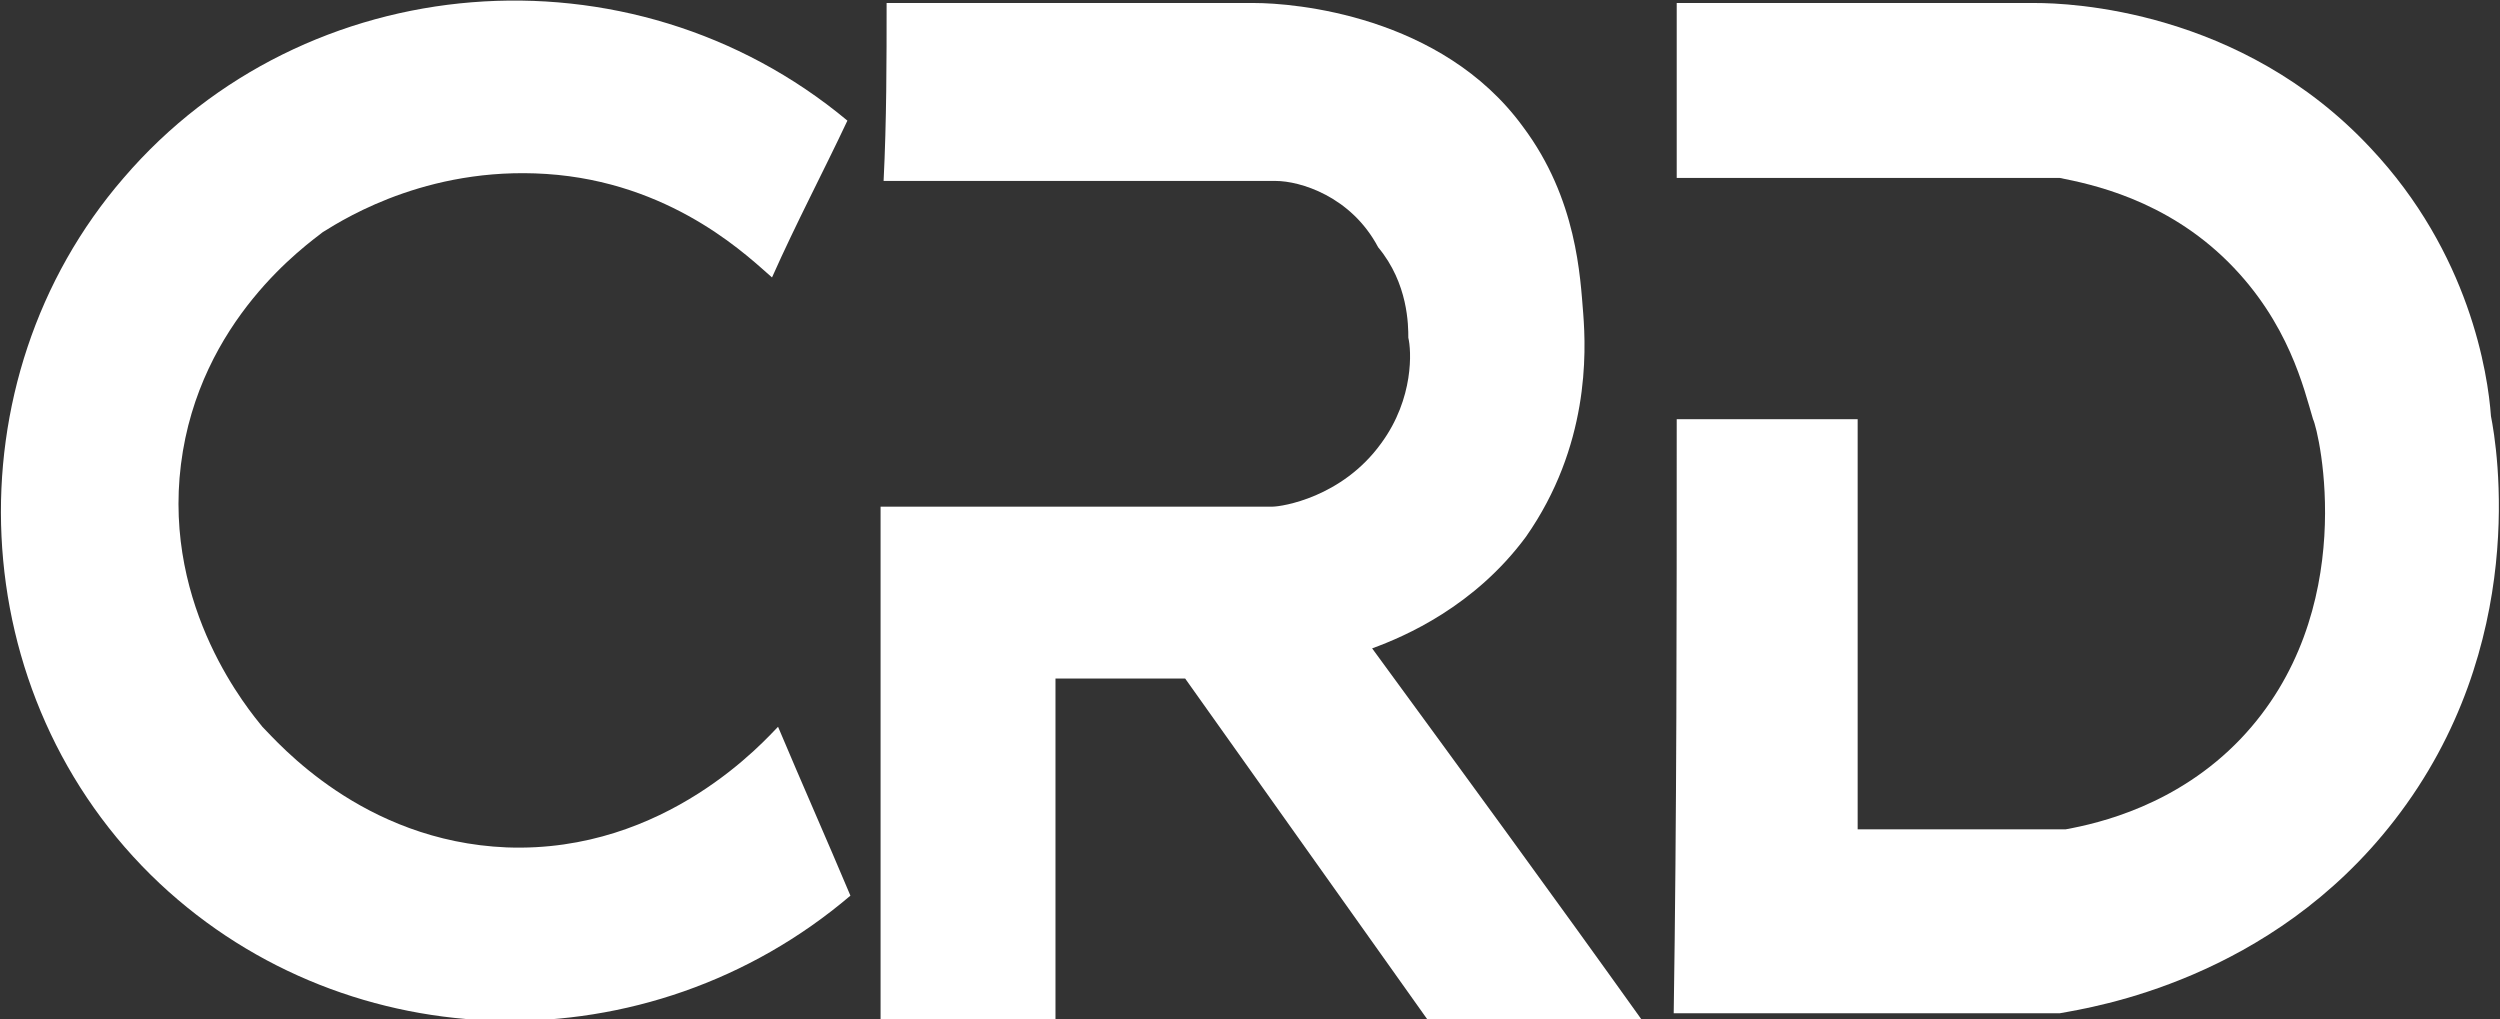 <?xml version="1.0" encoding="utf-8"?>
<!-- Generator: Adobe Illustrator 23.0.3, SVG Export Plug-In . SVG Version: 6.00 Build 0)  -->
<svg version="1.1" id="Camada_1" xmlns="http://www.w3.org/2000/svg" xmlns:xlink="http://www.w3.org/1999/xlink" x="0px" y="0px"
	 viewBox="0 0 82.9 33.8" style="enable-background:new 0 0 82.9 33.8;" xml:space="preserve">
<rect x="0" y="0" width="82.9" height="33.8" fill="#333333" stroke="none"/>
<style type="text/css">
	.st0{fill:#FFFFFF;}
</style>
<path class="st0" d="M25.6,9.2c0.8-1.8,1.7-3.5,2.5-5.2c-7.2-6-18-5.1-24,1.9c-5.8,6.7-5.4,17.2,1.2,23.4c6.3,5.9,16.2,6.1,22.9,0.4
	c-0.8-1.9-1.6-3.7-2.4-5.6c-0.4,0.4-3.7,4.2-9,4c-4.8-0.2-7.6-3.5-8.1-4c-0.4-0.5-3.3-3.9-2.7-8.7c0.6-4.8,4.2-7.3,4.7-7.7
	c0.8-0.5,3.7-2.3,7.8-1.9C22.5,6.2,24.9,8.6,25.6,9.2z"/>
<path class="st0" d="M29.4,0.1c3.2,0,5.3,0,6.6,0c0.5,0,2.2,0,4.6,0c0.9,0,1,0,1,0c1.3,0,6.2,0.4,8.9,4.1c1.8,2.4,1.9,5,2,6.2
	c0.1,1.3,0.2,4.4-1.9,7.4c-1.7,2.3-4,3.3-5.1,3.7c3,4.1,6,8.2,9,12.4c-2.4,0-4.7,0-7.1,0c-2.7-3.8-5.4-7.6-8.1-11.4
	c-1.4,0-2.9,0-4.3,0c0,3.8,0,7.6,0,11.4c-1.9,0-3.9,0-5.8,0c0-5.7,0-11.4,0-17.1c4.3,0,8.7,0,13,0c0.3,0,2.3-0.3,3.6-2.1
	c1.1-1.5,1-3.1,0.9-3.5c0-0.4,0-1.8-1-3C44.8,6.5,43.1,6,42.3,6c-0.1,0-0.4,0-1,0c-0.5,0-0.9,0-1.2,0c-1.1,0-2.3,0-3.4,0
	c-2.5,0-5,0-7.4,0C29.4,4,29.4,2,29.4,0.1z"/>
<path class="st0" d="M55.6,13.9c2,0,4,0,6,0c0,4.5,0,9.1,0,13.6c2.3,0,4.6,0,6.9,0c1.1-0.2,3.7-0.8,5.8-3c4-4.2,2.6-10.2,2.4-10.6
	c-0.3-1-0.8-3.2-2.8-5.2c-2.1-2.1-4.6-2.6-5.6-2.8c-4.2,0-8.5,0-12.7,0c0-1.9,0-3.9,0-5.8c4,0,7.9,0,11.9,0c1.1,0,6.8,0.2,11.1,4.8
	c3.3,3.5,3.9,7.5,4,8.9c0.2,1,1.3,7.6-3.2,13.4c-4.1,5.3-10,6.2-11.1,6.4c-4.3,0-8.5,0-12.8,0C55.6,27.1,55.6,20.5,55.6,13.9z"/>
</svg>
